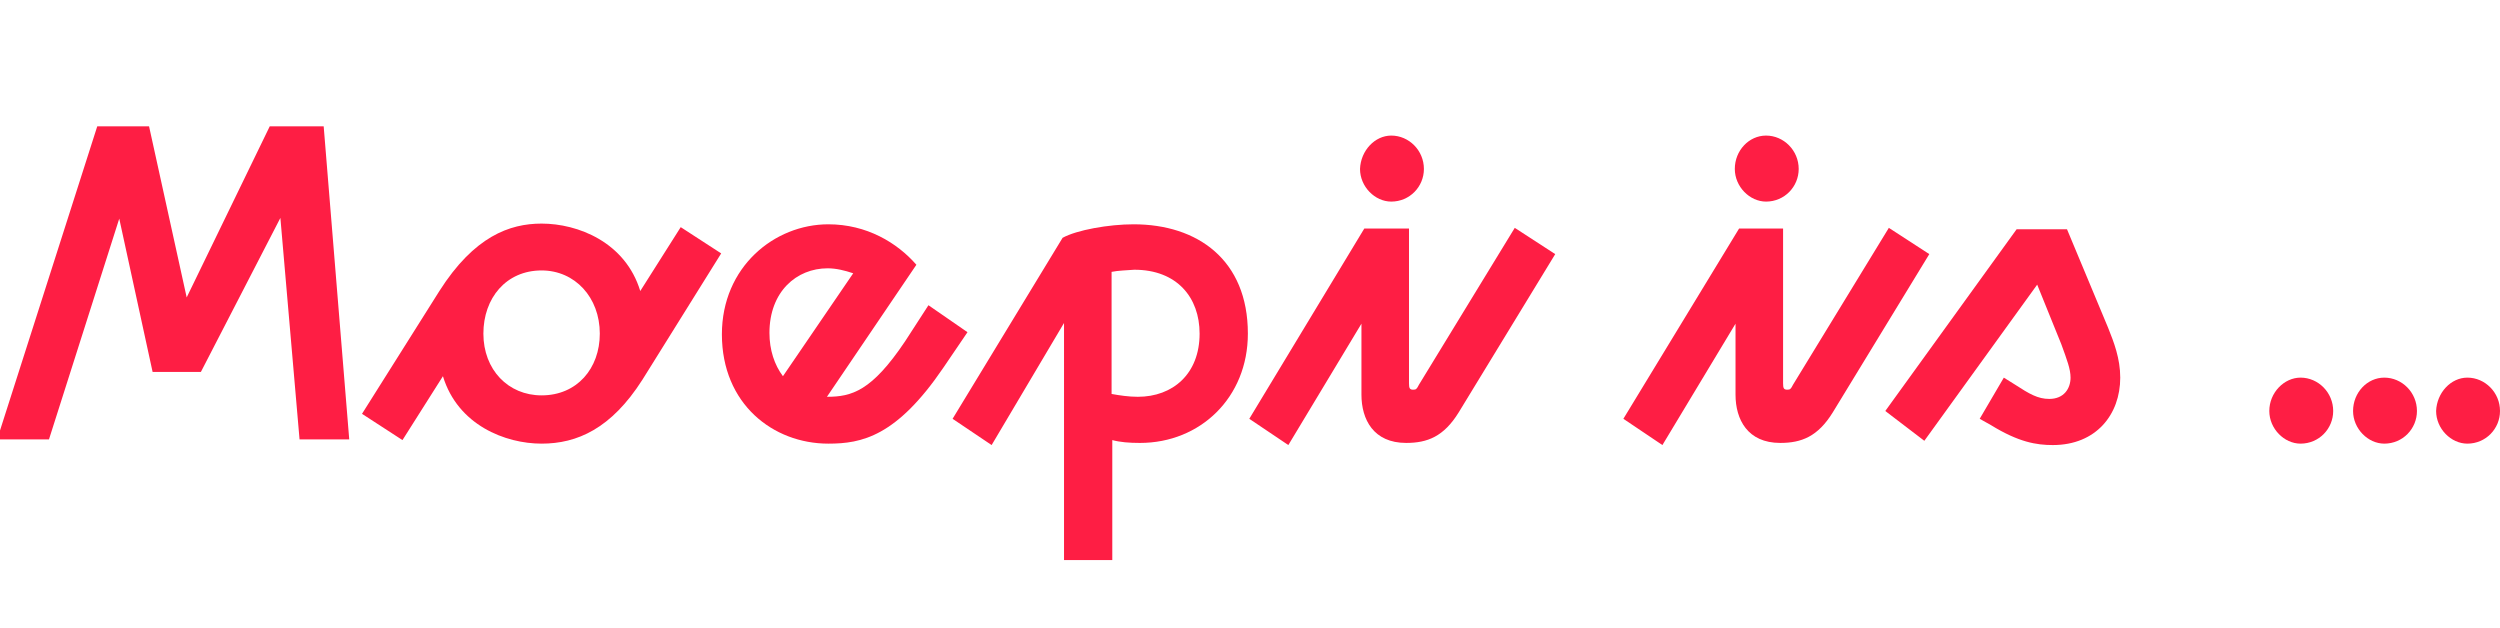 <?xml version="1.0" encoding="utf-8"?>
<!-- Generator: Adobe Illustrator 23.0.3, SVG Export Plug-In . SVG Version: 6.00 Build 0)  -->
<svg version="1.1" id="レイヤー_1" xmlns="http://www.w3.org/2000/svg" xmlns:xlink="http://www.w3.org/1999/xlink" x="0px"
	 y="0px" viewBox="0 0 352.2 88.5" style="enable-background:new 0 0 352.2 88.5;" xml:space="preserve">
<style type="text/css">
	.st0{enable-background:new    ;}
	.st1{fill:#FE1E44;}
</style>
<title>moepiis</title>
<g>
	<g id="レイヤー_1-2">
		<g class="st0">
			<path class="st1" d="M16.8,30.8L6.9,61.9h-7.3l14.1-44.1h7.3l5.3,24.1L38,17.8h7.6l3.6,44.1h-7l-2.7-31.2L28.3,52.4h-6.8
				L16.8,30.8z"/>
			<path class="st1" d="M51,58.3L61.9,41c4.9-7.7,9.9-9.5,14.4-9.5c5.1,0,11.8,2.6,13.9,9.5l5.7-9l5.7,3.7L90.5,53.5
				c-4.4,6.9-9.2,9-14.2,9c-5.1,0-11.8-2.6-13.9-9.5L56.7,62L51,58.3z M76.3,55.7c5,0,8.2-3.8,8.2-8.7c0-5.1-3.5-8.9-8.2-8.9
				c-5,0-8.2,3.9-8.2,8.9C68.1,52.1,71.6,55.7,76.3,55.7z"/>
			<path class="st1" d="M116.5,55.9c3.5,0,6.3-0.8,11-7.8l3.3-5.1l5.5,3.8l-3.4,5c-6.6,9.7-11.5,10.7-16.2,10.7
				c-7.8,0-15-5.6-15-15.4c0-9.5,7.4-15.5,15-15.5c5.4,0,9.7,2.6,12.4,5.7L116.5,55.9z M110.3,53l9.9-14.5c-1.2-0.4-2.4-0.7-3.6-0.7
				c-4.4,0-8.2,3.3-8.2,9.1C108.4,49.3,109.1,51.4,110.3,53z"/>
			<path class="st1" d="M159.7,31.6c9,0,16.1,5,16.1,15.4c0,9-6.7,15.4-15.2,15.4c-1.5,0-2.8-0.1-3.9-0.4v16.9h-6.8V45.5l-10.2,17.2
				l-5.5-3.7l15.5-25.5C151.7,32.4,156.2,31.6,159.7,31.6z M156.6,38.3v17.2c1.1,0.2,2.4,0.4,3.7,0.4c4.9,0,8.7-3.2,8.7-8.9
				c0-5.1-3.2-9-9.2-9C158.6,38.1,157.6,38.1,156.6,38.3z"/>
			<path class="st1" d="M198.5,32.2v21.8c0,0.7,0.1,0.9,0.6,0.9c0.4,0,0.5-0.1,0.8-0.7l13.5-22.1l5.7,3.7l-13.6,22.3
				c-2.1,3.4-4.4,4.3-7.4,4.3c-4.6,0-6.3-3.3-6.3-6.8v-10l-10.3,17.1L176,59l16.2-26.8H198.5z M196,19.1c2.5,0,4.6,2.1,4.6,4.7
				c0,2.5-2,4.6-4.6,4.6c-2.3,0-4.4-2.1-4.4-4.6C191.7,21.2,193.7,19.1,196,19.1z"/>
			<path class="st1" d="M251.2,32.2v21.8c0,0.7,0.1,0.9,0.6,0.9c0.4,0,0.5-0.1,0.8-0.7l13.5-22.1l5.7,3.7l-13.6,22.3
				c-2.1,3.4-4.4,4.3-7.4,4.3c-4.6,0-6.3-3.3-6.3-6.8v-10l-10.3,17.1l-5.5-3.7L245,32.2H251.2z M248.8,19.1c2.5,0,4.6,2.1,4.6,4.7
				c0,2.5-2,4.6-4.6,4.6c-2.3,0-4.4-2.1-4.4-4.6C244.4,21.2,246.4,19.1,248.8,19.1z"/>
			<path class="st1" d="M265.6,57.9l18.5-25.6h7.1l5.8,13.9c0.8,2,1.7,4.3,1.7,7c0,5.2-3.4,9.5-9.5,9.5c-2.3,0-4.8-0.4-8.7-2.8
				l-1.6-0.9l3.4-5.8l1.6,1c2,1.3,3.2,2,4.8,2c2.1,0,3-1.5,3-3c0-1.2-0.5-2.5-1.3-4.7l-3.4-8.4l-15.9,22L265.6,57.9z"/>
			<path class="st1" d="M324.1,53.2c2.5,0,4.6,2.1,4.6,4.7c0,2.5-2,4.6-4.6,4.6c-2.3,0-4.4-2.1-4.4-4.6
				C319.7,55.3,321.8,53.2,324.1,53.2z"/>
			<path class="st1" d="M335.9,53.2c2.5,0,4.6,2.1,4.6,4.7c0,2.5-2,4.6-4.6,4.6c-2.3,0-4.4-2.1-4.4-4.6
				C331.5,55.3,333.5,53.2,335.9,53.2z"/>
			<path class="st1" d="M347.6,53.2c2.5,0,4.6,2.1,4.6,4.7c0,2.5-2,4.6-4.6,4.6c-2.3,0-4.4-2.1-4.4-4.6
				C343.3,55.3,345.3,53.2,347.6,53.2z"/>
		</g>
	</g>
</g>
</svg>

